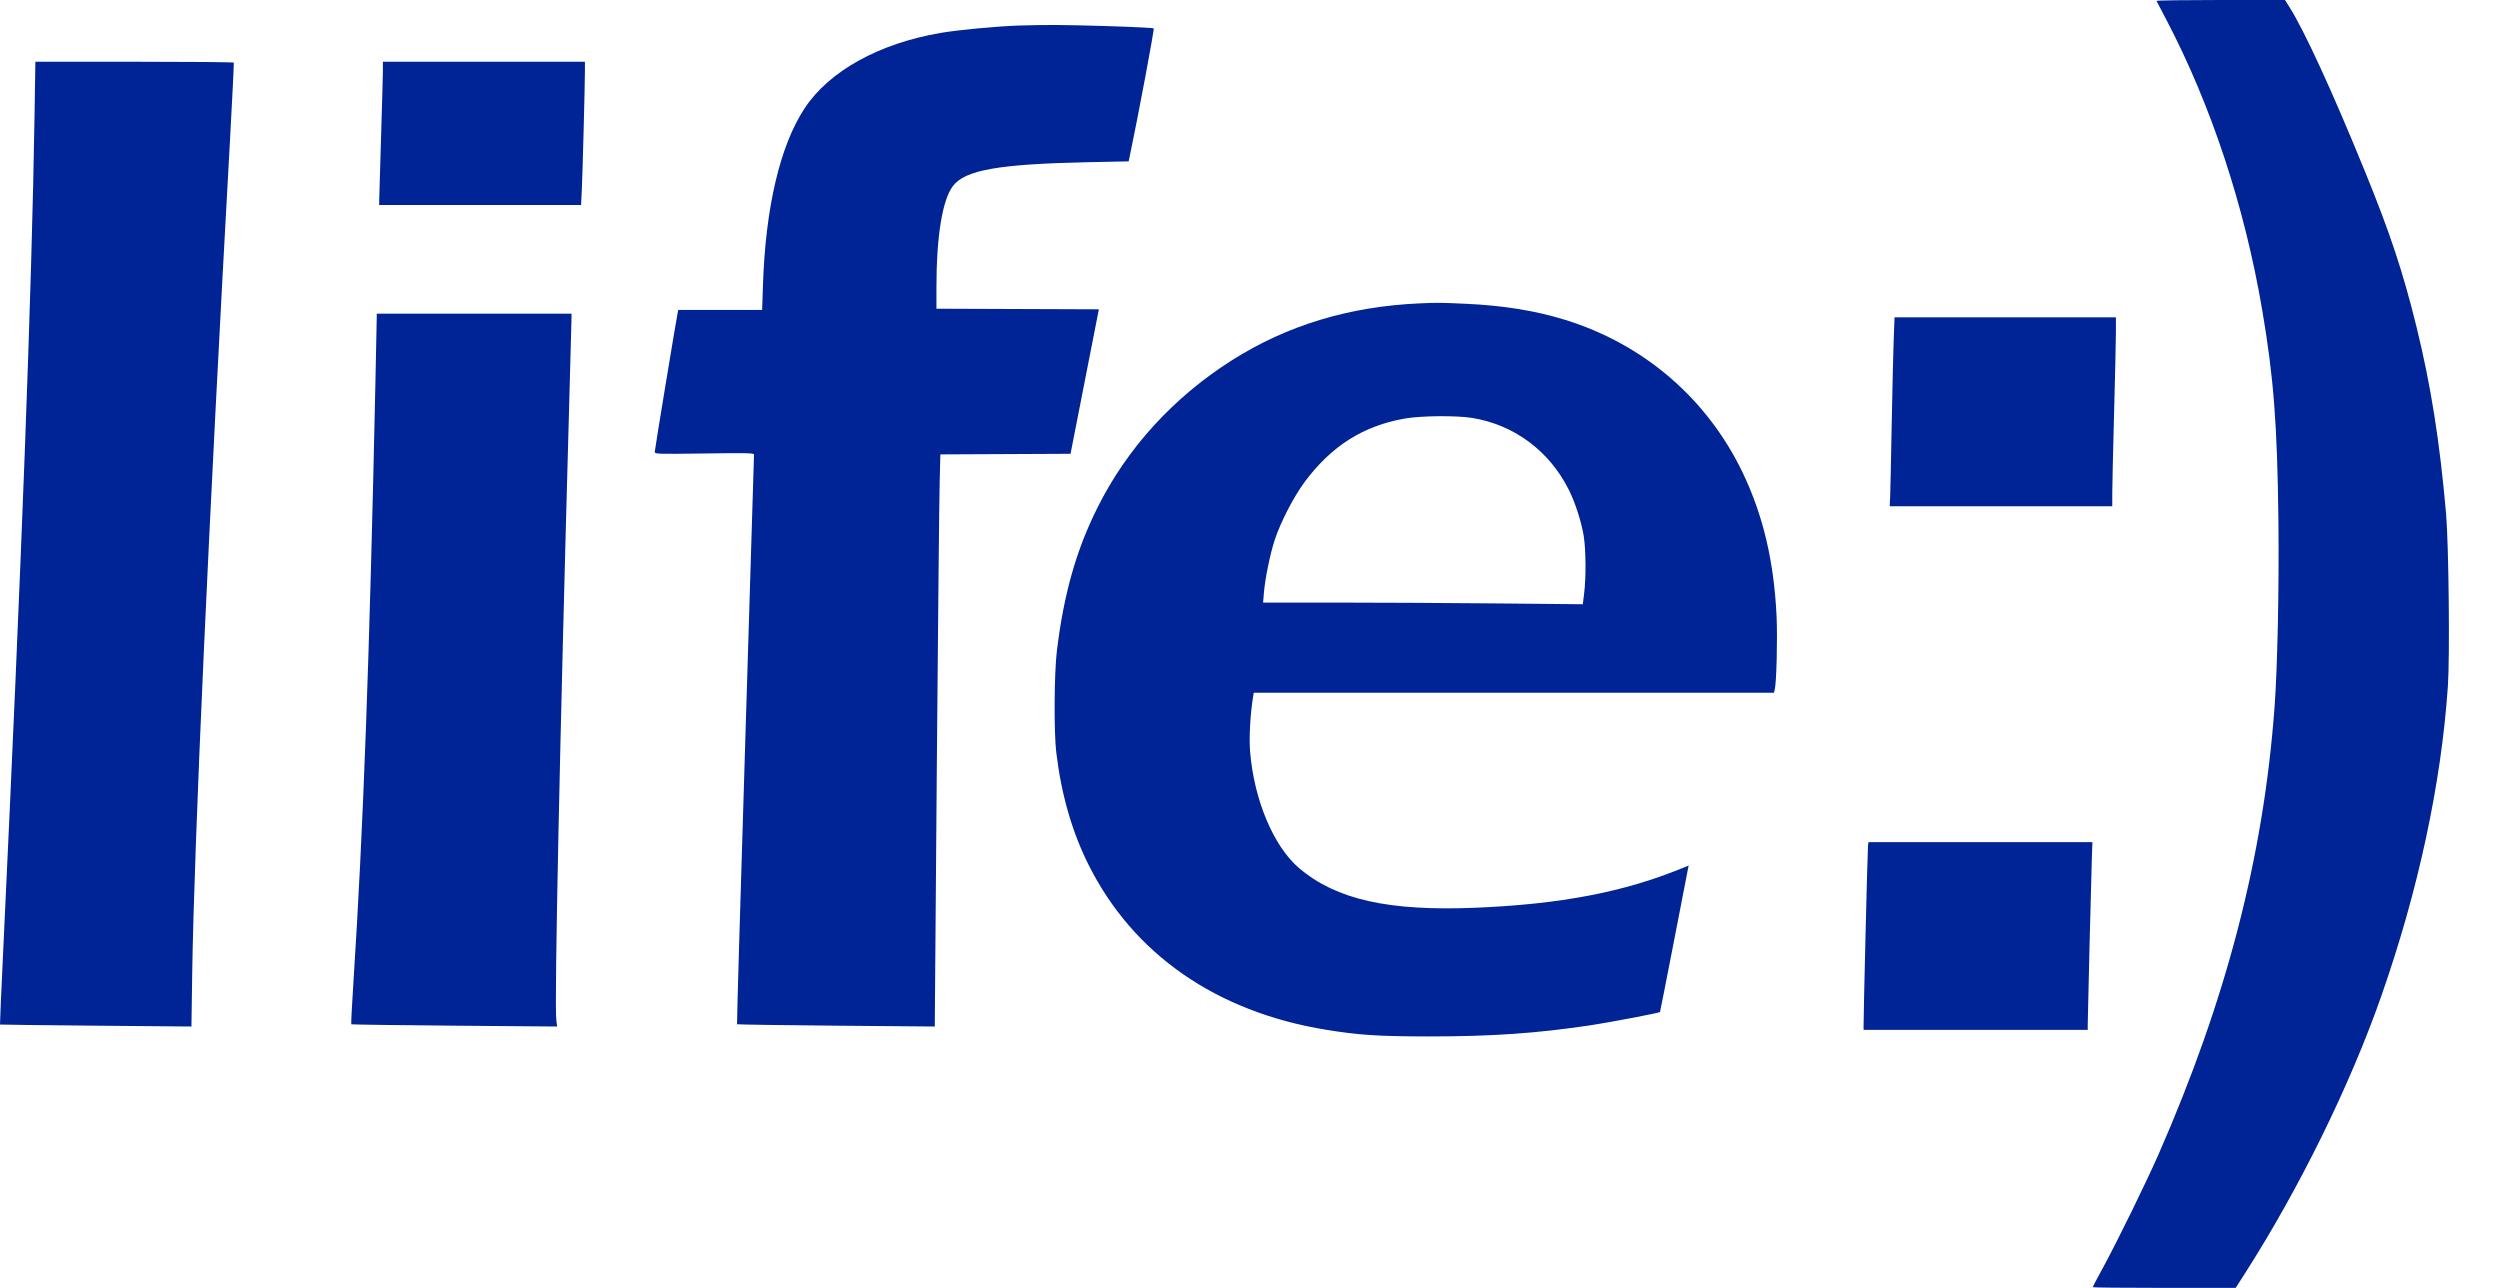 <svg width="33" height="17" viewBox="0 0 33 17" fill="none" xmlns="http://www.w3.org/2000/svg">
<path fill-rule="evenodd" clip-rule="evenodd" d="M28.466 0.012C28.469 0.019 28.527 0.131 28.596 0.261C29.188 1.391 29.628 2.721 29.861 4.091C30.013 4.984 30.06 5.599 30.075 6.87C30.085 7.752 30.063 8.82 30.023 9.348C29.877 11.313 29.387 13.196 28.495 15.232C28.329 15.61 27.952 16.379 27.763 16.727C27.686 16.868 27.623 16.987 27.623 16.991C27.623 16.996 28.048 17 28.567 17H29.511L29.627 16.819C30.348 15.694 31.022 14.325 31.437 13.137C31.922 11.751 32.225 10.341 32.312 9.058C32.339 8.671 32.323 7.18 32.288 6.78C32.207 5.844 32.087 5.084 31.899 4.319C31.72 3.59 31.548 3.073 31.215 2.257C30.786 1.205 30.415 0.399 30.221 0.094L30.162 0H29.311C28.843 0 28.463 0.005 28.466 0.012ZM13.453 0.337C13.166 0.346 12.656 0.394 12.419 0.434C11.606 0.572 10.945 0.938 10.622 1.428C10.297 1.92 10.104 2.739 10.071 3.769L10.06 4.091H9.507H8.953L8.944 4.136C8.919 4.262 8.643 5.936 8.643 5.963C8.643 5.994 8.66 5.994 9.298 5.986C9.852 5.978 9.953 5.98 9.953 6C9.953 6.012 9.901 7.708 9.838 9.768C9.774 11.828 9.725 13.517 9.729 13.52C9.733 13.524 10.322 13.533 11.037 13.539L12.339 13.55L12.366 10.12C12.382 8.234 12.398 6.535 12.404 6.345L12.413 5.998L13.272 5.994L14.131 5.99L14.318 5.036L14.505 4.083L13.433 4.079L12.361 4.075L12.361 3.794C12.361 3.121 12.439 2.64 12.578 2.456C12.738 2.244 13.18 2.166 14.361 2.141L14.898 2.13L14.914 2.055C15.021 1.547 15.239 0.385 15.229 0.375C15.221 0.368 14.938 0.354 14.601 0.344C14.027 0.327 13.819 0.326 13.453 0.337ZM0.456 1.52C0.42 3.831 0.286 7.395 0.043 12.534C0.017 13.076 -0.002 13.522 0 13.524C0.002 13.526 0.571 13.533 1.265 13.539L2.527 13.55L2.537 12.859C2.563 11.125 2.753 6.93 3.039 1.793C3.068 1.268 3.089 0.834 3.086 0.827C3.082 0.82 2.492 0.815 1.773 0.815H0.467L0.456 1.52ZM5.054 0.941C5.053 1.011 5.043 1.401 5.03 1.809C5.017 2.217 5.006 2.586 5.006 2.628L5.005 2.706H6.338H7.67L7.68 2.506C7.69 2.301 7.721 1.123 7.721 0.925L7.721 0.815H6.388H5.054L5.054 0.941ZM18.747 4.004C17.809 4.045 16.992 4.293 16.259 4.757C15.489 5.246 14.879 5.914 14.486 6.702C14.206 7.262 14.042 7.841 13.951 8.59C13.915 8.888 13.91 9.664 13.943 9.934C14.009 10.485 14.15 10.976 14.366 11.409C14.955 12.592 16.054 13.357 17.505 13.593C17.943 13.664 18.192 13.68 18.86 13.681C19.687 13.681 20.274 13.641 20.986 13.535C21.23 13.499 21.899 13.371 21.912 13.359C21.914 13.356 21.996 12.94 22.094 12.435C22.191 11.929 22.276 11.495 22.281 11.47L22.291 11.425L22.204 11.46C21.438 11.775 20.598 11.936 19.48 11.982C18.331 12.03 17.637 11.875 17.148 11.459C16.811 11.173 16.552 10.557 16.501 9.916C16.486 9.738 16.504 9.419 16.541 9.197L16.55 9.144H19.983H23.416L23.427 9.099C23.45 9.008 23.464 8.428 23.451 8.139C23.417 7.409 23.273 6.8 23.001 6.234C22.532 5.261 21.7 4.545 20.663 4.223C20.274 4.102 19.85 4.033 19.352 4.01C19.026 3.995 18.977 3.994 18.747 4.004ZM4.973 4.185C4.973 4.209 4.966 4.567 4.957 4.979C4.877 8.738 4.796 10.934 4.664 12.987C4.645 13.277 4.633 13.517 4.637 13.521C4.641 13.524 5.254 13.533 5.999 13.539L7.354 13.55L7.343 13.462C7.317 13.248 7.39 9.756 7.512 5.387C7.529 4.759 7.544 4.222 7.544 4.193L7.544 4.14H6.258H4.973L4.973 4.185ZM24.998 4.446C24.992 4.587 24.98 5.095 24.971 5.574C24.962 6.054 24.953 6.499 24.95 6.564L24.944 6.683H26.413H27.882L27.882 6.507C27.882 6.411 27.893 5.936 27.906 5.452C27.919 4.968 27.93 4.486 27.93 4.38L27.93 4.189H26.469H25.008L24.998 4.446ZM19.435 5.517C19.99 5.608 20.453 5.954 20.71 6.468C20.793 6.634 20.875 6.89 20.905 7.074C20.934 7.257 20.937 7.623 20.911 7.829L20.893 7.976L19.728 7.965C19.088 7.959 18.139 7.954 17.619 7.954H16.673L16.684 7.82C16.699 7.639 16.766 7.311 16.825 7.131C16.901 6.897 17.08 6.55 17.225 6.357C17.578 5.885 17.994 5.622 18.542 5.525C18.755 5.487 19.226 5.483 19.435 5.517ZM24.658 11.153C24.652 11.183 24.598 13.401 24.599 13.549L24.6 13.594H26.079H27.558L27.558 13.524C27.558 13.418 27.605 11.525 27.613 11.307L27.62 11.116H26.142H24.665L24.658 11.153Z" fill="#002395"/>
</svg>
